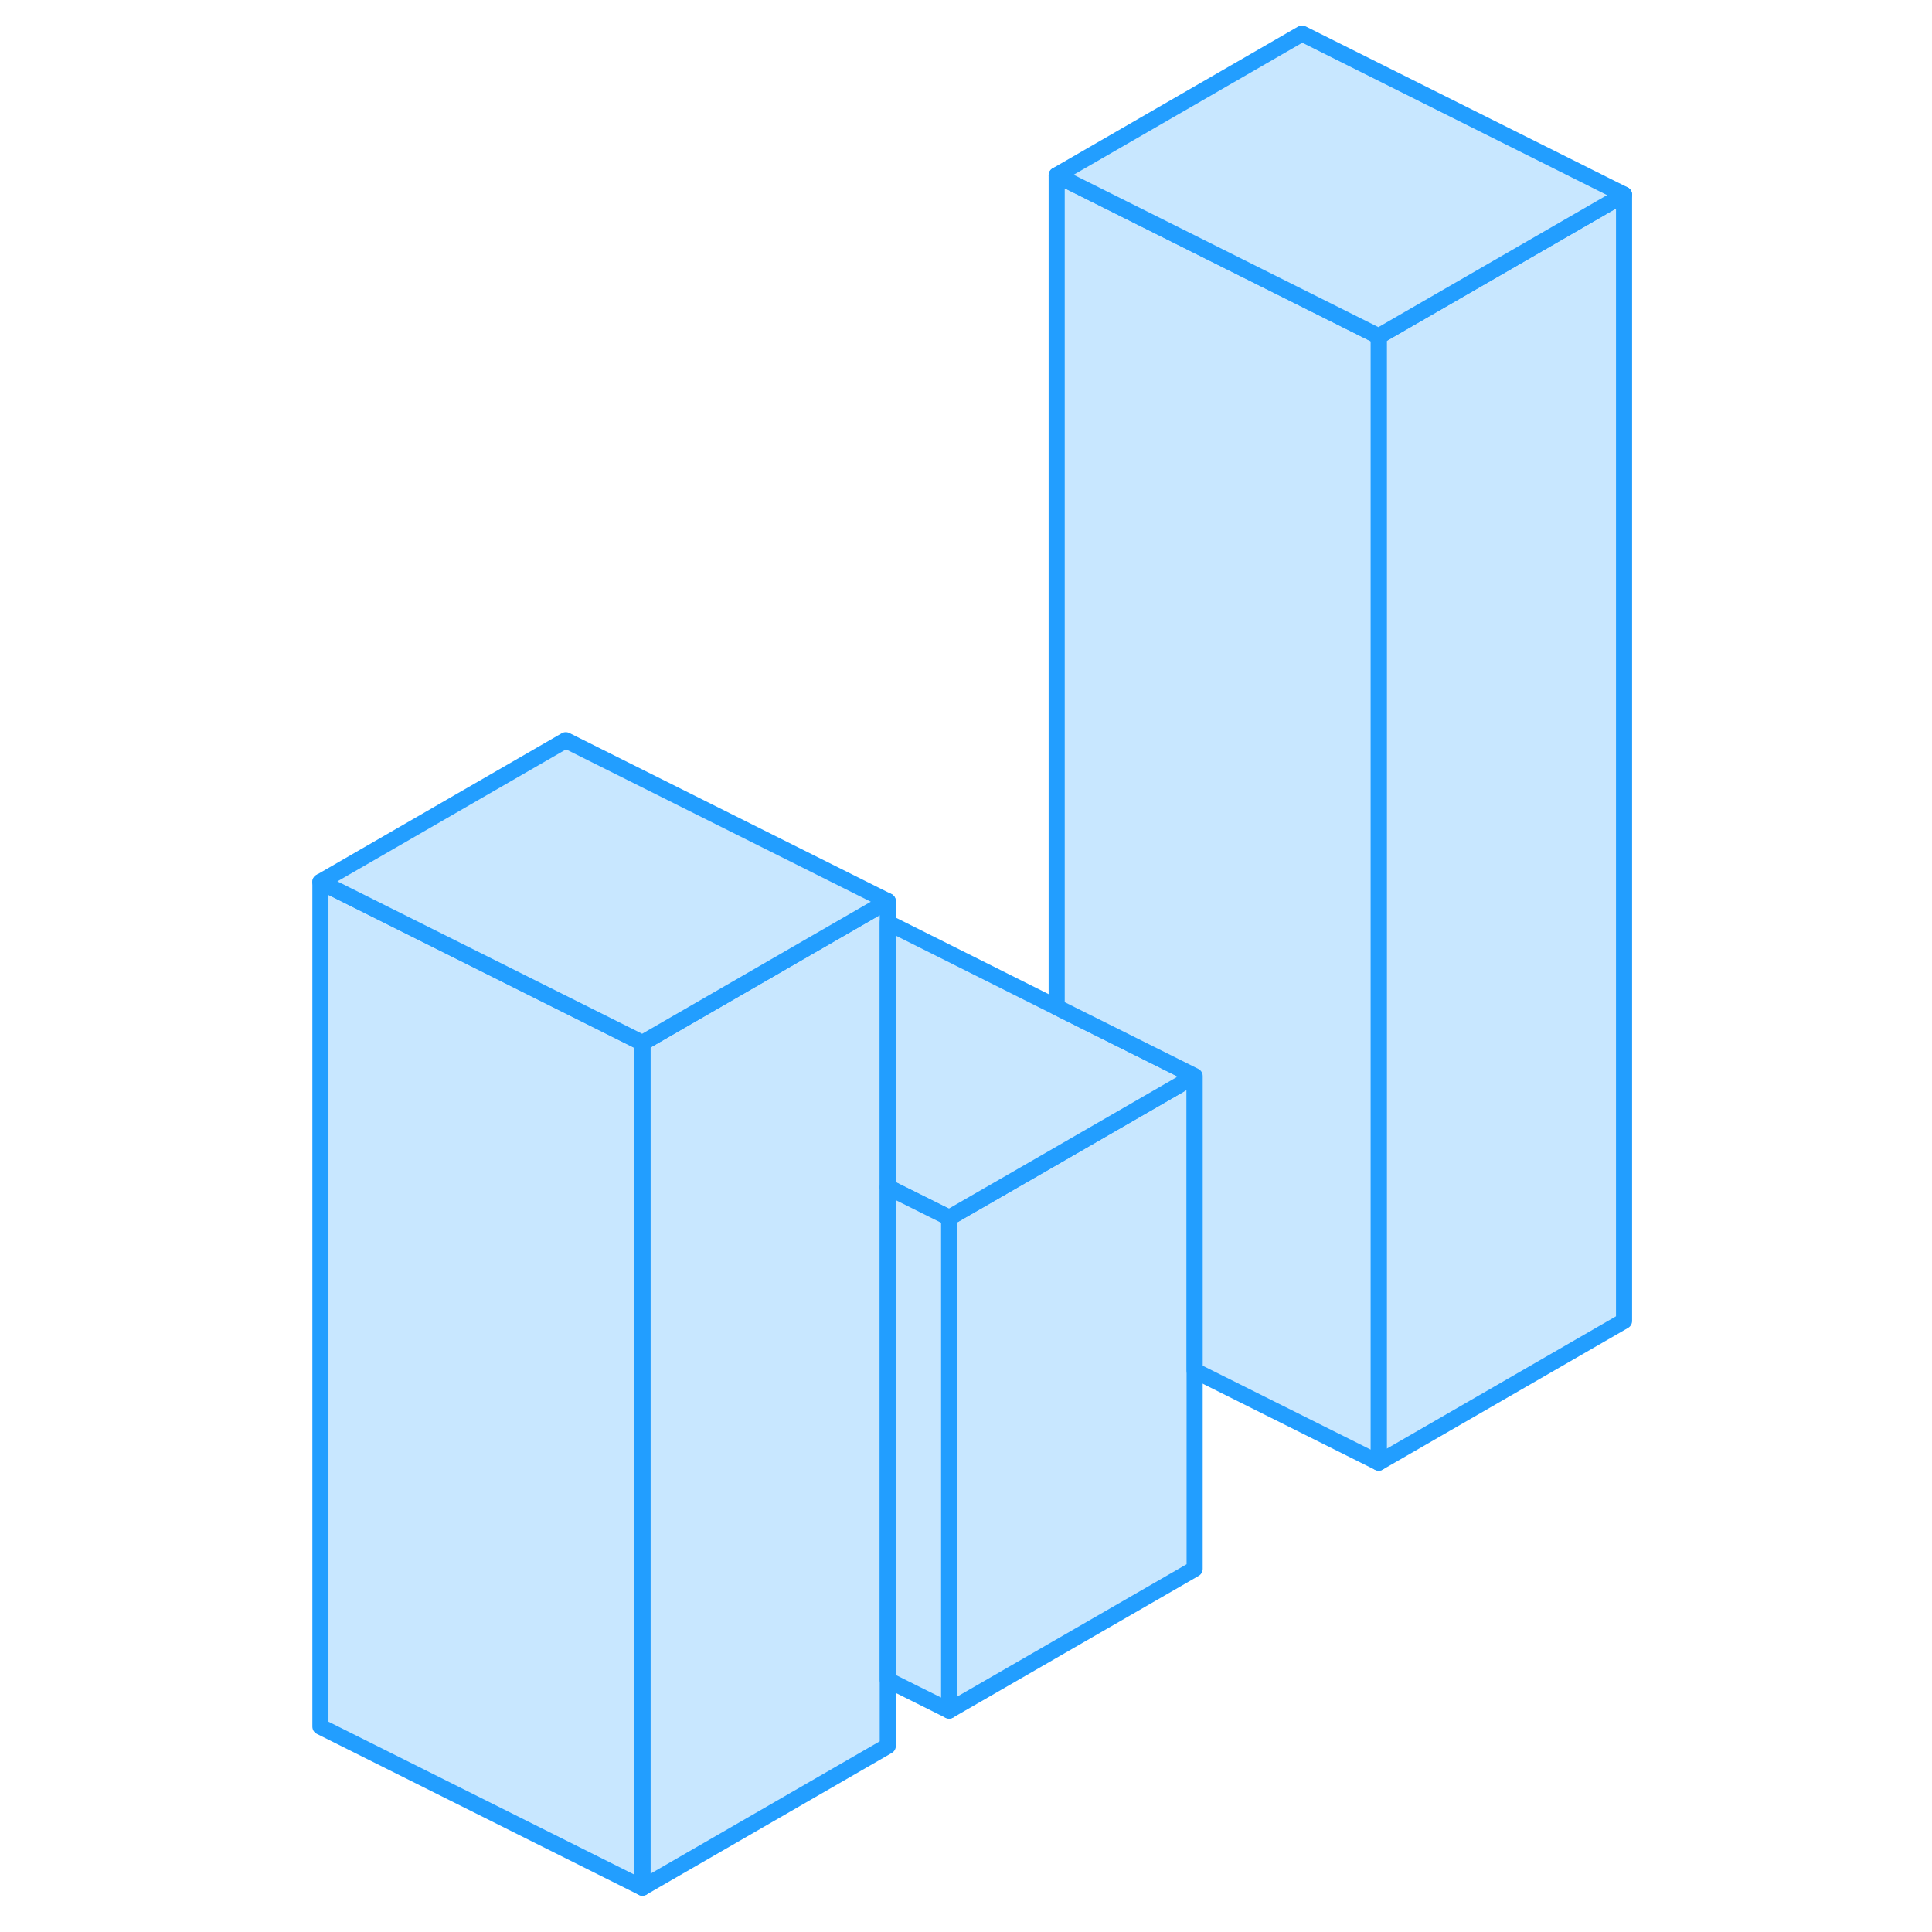 <svg width="48" height="48" viewBox="0 0 86 120" fill="#c8e7ff" xmlns="http://www.w3.org/2000/svg" stroke-width="1px" stroke-linecap="round" stroke-linejoin="round"><path d="M68.632 20.886V90.846L83.872 82.046V12.086L68.632 20.886Z" stroke="#229EFF" stroke-linejoin="round"/><path d="M38.141 55.976V108.446L22.901 117.246V64.776L38.141 55.976Z" stroke="#229EFF" stroke-linejoin="round"/><path d="M57.201 66.836V97.447L41.951 106.246V75.636L48.631 71.786L57.201 66.836Z" stroke="#229EFF" stroke-linejoin="round"/><path d="M22.901 64.776V117.246L2.901 107.246V54.776L22.901 64.776Z" stroke="#229EFF" stroke-linejoin="round"/><path d="M38.141 55.976L22.901 64.776L2.901 54.776L18.141 45.976L38.141 55.976Z" stroke="#229EFF" stroke-linejoin="round"/><path d="M57.202 66.836L48.632 71.786L41.952 75.636L38.142 73.737V57.306L48.632 62.556L57.202 66.836Z" stroke="#229EFF" stroke-linejoin="round"/><path d="M41.952 75.636V106.246L38.142 104.346V73.737L41.952 75.636Z" stroke="#229EFF" stroke-linejoin="round"/><path d="M68.632 20.886V90.846L57.202 85.136V66.836L48.632 62.556V10.886L68.632 20.886Z" stroke="#229EFF" stroke-linejoin="round"/><path d="M83.872 12.086L68.632 20.886L48.632 10.886L63.872 2.086L83.872 12.086Z" stroke="#229EFF" stroke-linejoin="round"/></svg>